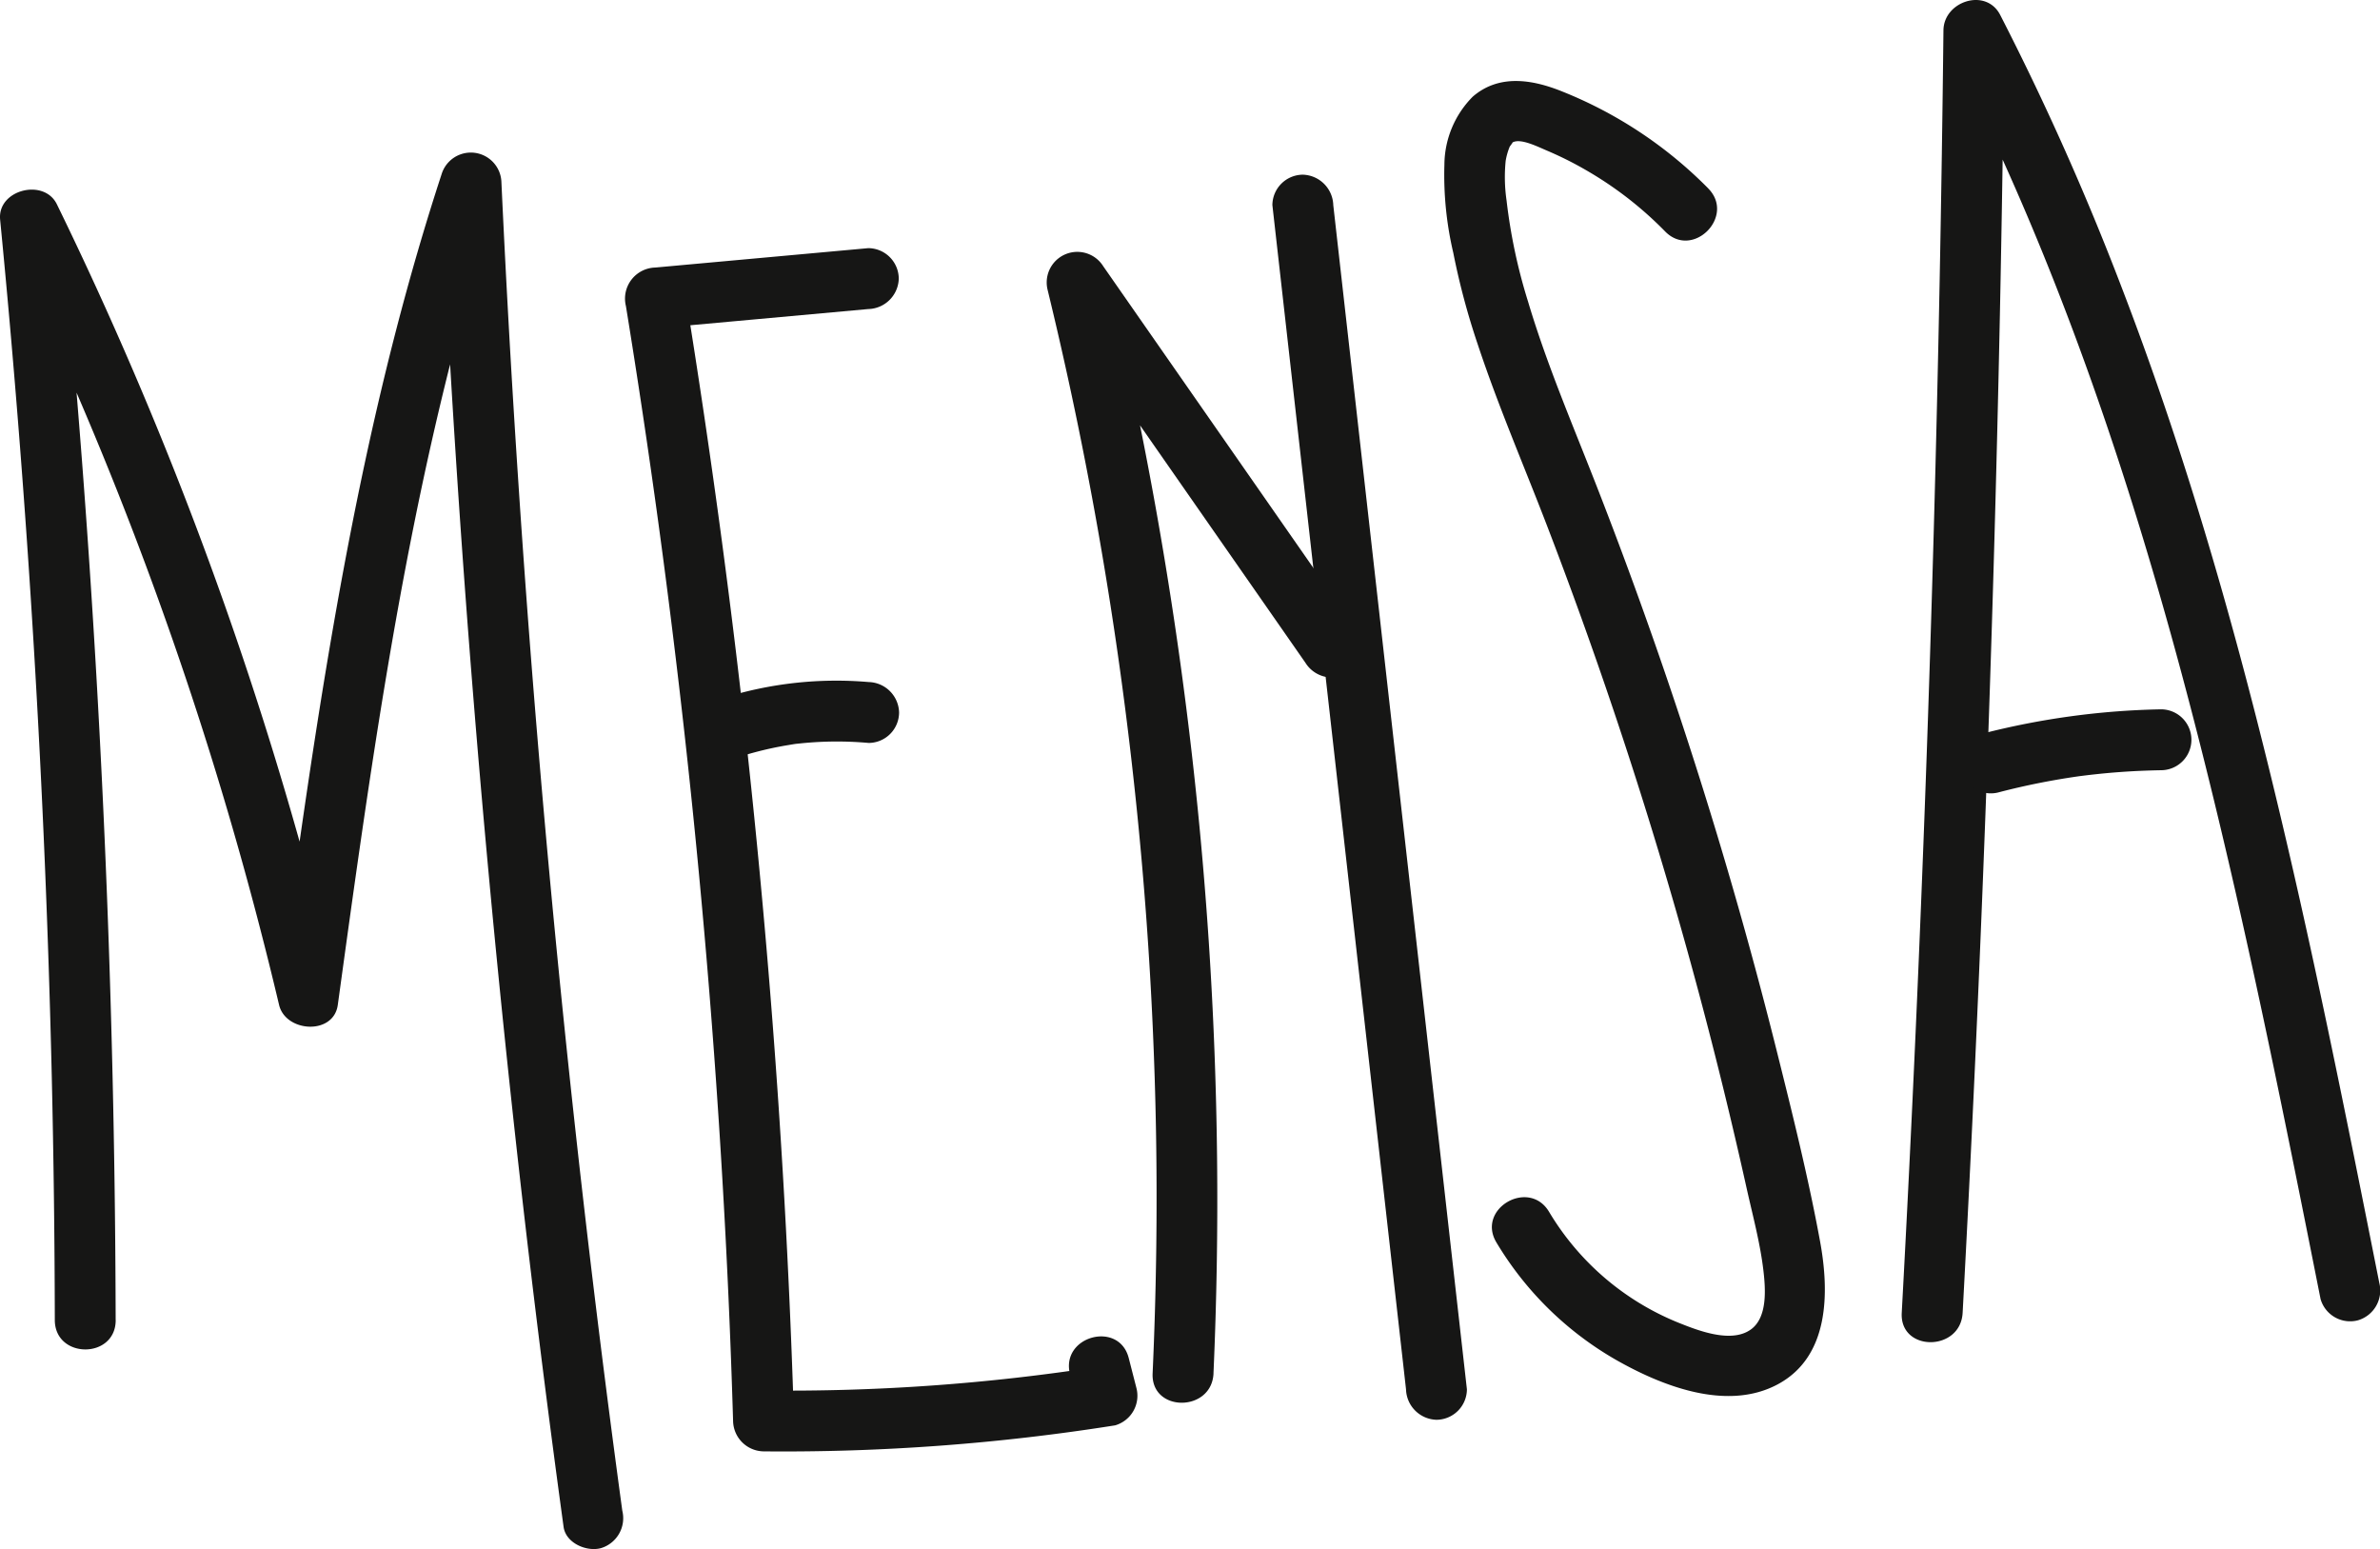 <svg xmlns="http://www.w3.org/2000/svg" width="195.428" height="127.191" viewBox="0 0 195.428 127.191">
  <g id="Gruppe_231" data-name="Gruppe 231" transform="translate(-70.603 -351.79)">
    <path id="Pfad_351" data-name="Pfad 351" d="M80.1,460.171q-.076-35.3-2.764-70.536-.759-9.917-1.726-19.814l-4.659,1.262a303.832,303.832,0,0,1,18.759,48.725q2.082,7.2,3.809,14.493c.536,2.258,4.477,2.507,4.821,0,2.418-17.581,4.845-35.213,9.185-52.445q1.834-7.287,4.162-14.435l-4.911-.665q2.015,43.206,7.032,86.2,1.418,12.117,3.072,24.2c.182,1.339,1.9,2.07,3.075,1.746a2.568,2.568,0,0,0,1.746-3.075q-5.76-42.277-8.565-84.891-.8-12.086-1.36-24.183a2.512,2.512,0,0,0-4.911-.665c-5.529,16.89-8.676,34.419-11.25,51.968-.728,4.967-1.412,9.94-2.1,14.913h4.821A311.232,311.232,0,0,0,81.61,382.4q-3-7-6.337-13.838c-1.058-2.17-4.9-1.191-4.659,1.262q3.423,35.137,4.243,70.462.228,9.942.247,19.888c.008,3.217,5.008,3.223,5,0Z" fill="#161615"/>
    <path id="Pfad_352" data-name="Pfad 352" d="M141.9,372.165l-17.491,1.592a2.553,2.553,0,0,0-2.41,3.165,701.721,701.721,0,0,1,7.9,71.342q.6,10.09.9,20.194a2.544,2.544,0,0,0,2.5,2.5,173.675,173.675,0,0,0,28.87-2.136,2.529,2.529,0,0,0,1.746-3.076l-.629-2.45c-.8-3.115-5.623-1.795-4.821,1.329l.629,2.451L160.843,464a165.734,165.734,0,0,1-27.541,1.958l2.5,2.5a709.84,709.84,0,0,0-5.919-72.205q-1.384-10.352-3.06-20.66l-2.411,3.164,17.491-1.592a2.567,2.567,0,0,0,2.5-2.5,2.519,2.519,0,0,0-2.5-2.5Z" fill="#161615"/>
    <path id="Pfad_353" data-name="Pfad 353" d="M131.229,413.955c.881-.279,1.772-.521,2.675-.717q.73-.158,1.466-.278c.209-.034.422-.074.633-.1-.614.062.165-.015.287-.028a29.11,29.11,0,0,1,5.639-.041,2.509,2.509,0,0,0,2.5-2.5,2.565,2.565,0,0,0-2.5-2.5,31.017,31.017,0,0,0-12.029,1.338,2.5,2.5,0,1,0,1.329,4.821Z" fill="#161615"/>
    <path id="Pfad_354" data-name="Pfad 354" d="M170.245,464.556a322.123,322.123,0,0,0-4.674-70.689q-1.755-9.875-4.132-19.623l-4.569,1.926L177.789,406.2a2.566,2.566,0,0,0,3.421.9,2.522,2.522,0,0,0,.9-3.42q-10.459-15.018-20.92-30.034a2.512,2.512,0,0,0-4.569,1.926,316.041,316.041,0,0,1,8.906,69.174q.169,9.906-.279,19.809c-.143,3.217,4.857,3.21,5,0Z" fill="#161615"/>
    <path id="Pfad_355" data-name="Pfad 355" d="M175.082,368.632l8.566,75.9,2.407,21.333a2.576,2.576,0,0,0,2.5,2.5,2.516,2.516,0,0,0,2.5-2.5l-8.566-75.9-2.407-21.332a2.576,2.576,0,0,0-2.5-2.5,2.515,2.515,0,0,0-2.5,2.5Z" fill="#161615"/>
    <path id="Pfad_356" data-name="Pfad 356" d="M210.87,367.258a35.185,35.185,0,0,0-12.045-7.979c-2.441-.976-5.149-1.408-7.293.45a7.992,7.992,0,0,0-2.325,5.571,27.88,27.88,0,0,0,.73,7.252,59.663,59.663,0,0,0,2.019,7.549c1.665,5.018,3.766,9.88,5.662,14.812q5.823,15.148,10.349,30.752,2.259,7.794,4.188,15.678.963,3.941,1.844,7.9c.5,2.258,1.127,4.55,1.4,6.849.185,1.563.335,3.844-1,4.837-1.642,1.221-4.481.065-6.112-.592a21.951,21.951,0,0,1-10.49-9.053c-1.656-2.756-5.98-.245-4.318,2.523a27.208,27.208,0,0,0,9.752,9.6c3.8,2.174,9.17,4.305,13.372,2.033,4.25-2.3,4.209-7.6,3.45-11.726-.96-5.219-2.249-10.4-3.536-15.551q-3.963-15.859-9.269-31.343-2.67-7.789-5.673-15.458c-1.917-4.894-3.989-9.743-5.493-14.787a45.122,45.122,0,0,1-1.77-8.316,13.352,13.352,0,0,1-.074-3.263,5.318,5.318,0,0,1,.331-1.161c.026-.053.3-.391.22-.341.647-.391,2.076.343,2.874.677a29.194,29.194,0,0,1,3.508,1.785,29.974,29.974,0,0,1,6.163,4.841c2.261,2.3,5.8-1.24,3.535-3.536Z" fill="#161615"/>
    <path id="Pfad_357" data-name="Pfad 357" d="M231.76,459.585q2.216-40.945,3.059-81.95.238-11.678.366-23.358l-4.658,1.262c12.872,24.961,20.051,52.319,25.882,79.651,1.651,7.738,3.2,15.5,4.741,23.259a2.526,2.526,0,0,0,3.076,1.746,2.551,2.551,0,0,0,1.746-3.075c-5.5-27.675-11.061-55.55-21.242-81.961a224.28,224.28,0,0,0-9.886-22.143c-1.169-2.267-4.633-1.122-4.659,1.261q-.45,41-2.273,81.976-.519,11.669-1.152,23.332c-.174,3.215,4.826,3.205,5,0Z" fill="#161615"/>
    <path id="Pfad_358" data-name="Pfad 358" d="M234.737,416.841a58.836,58.836,0,0,1,6.8-1.347c-.407.055.4-.048.393-.047q.4-.048.795-.09.929-.1,1.859-.169c1.152-.086,2.307-.136,3.462-.157a2.5,2.5,0,0,0,0-5,63.518,63.518,0,0,0-14.634,1.989,2.5,2.5,0,1,0,1.329,4.821Z" fill="#161615"/>
  </g>
</svg>
